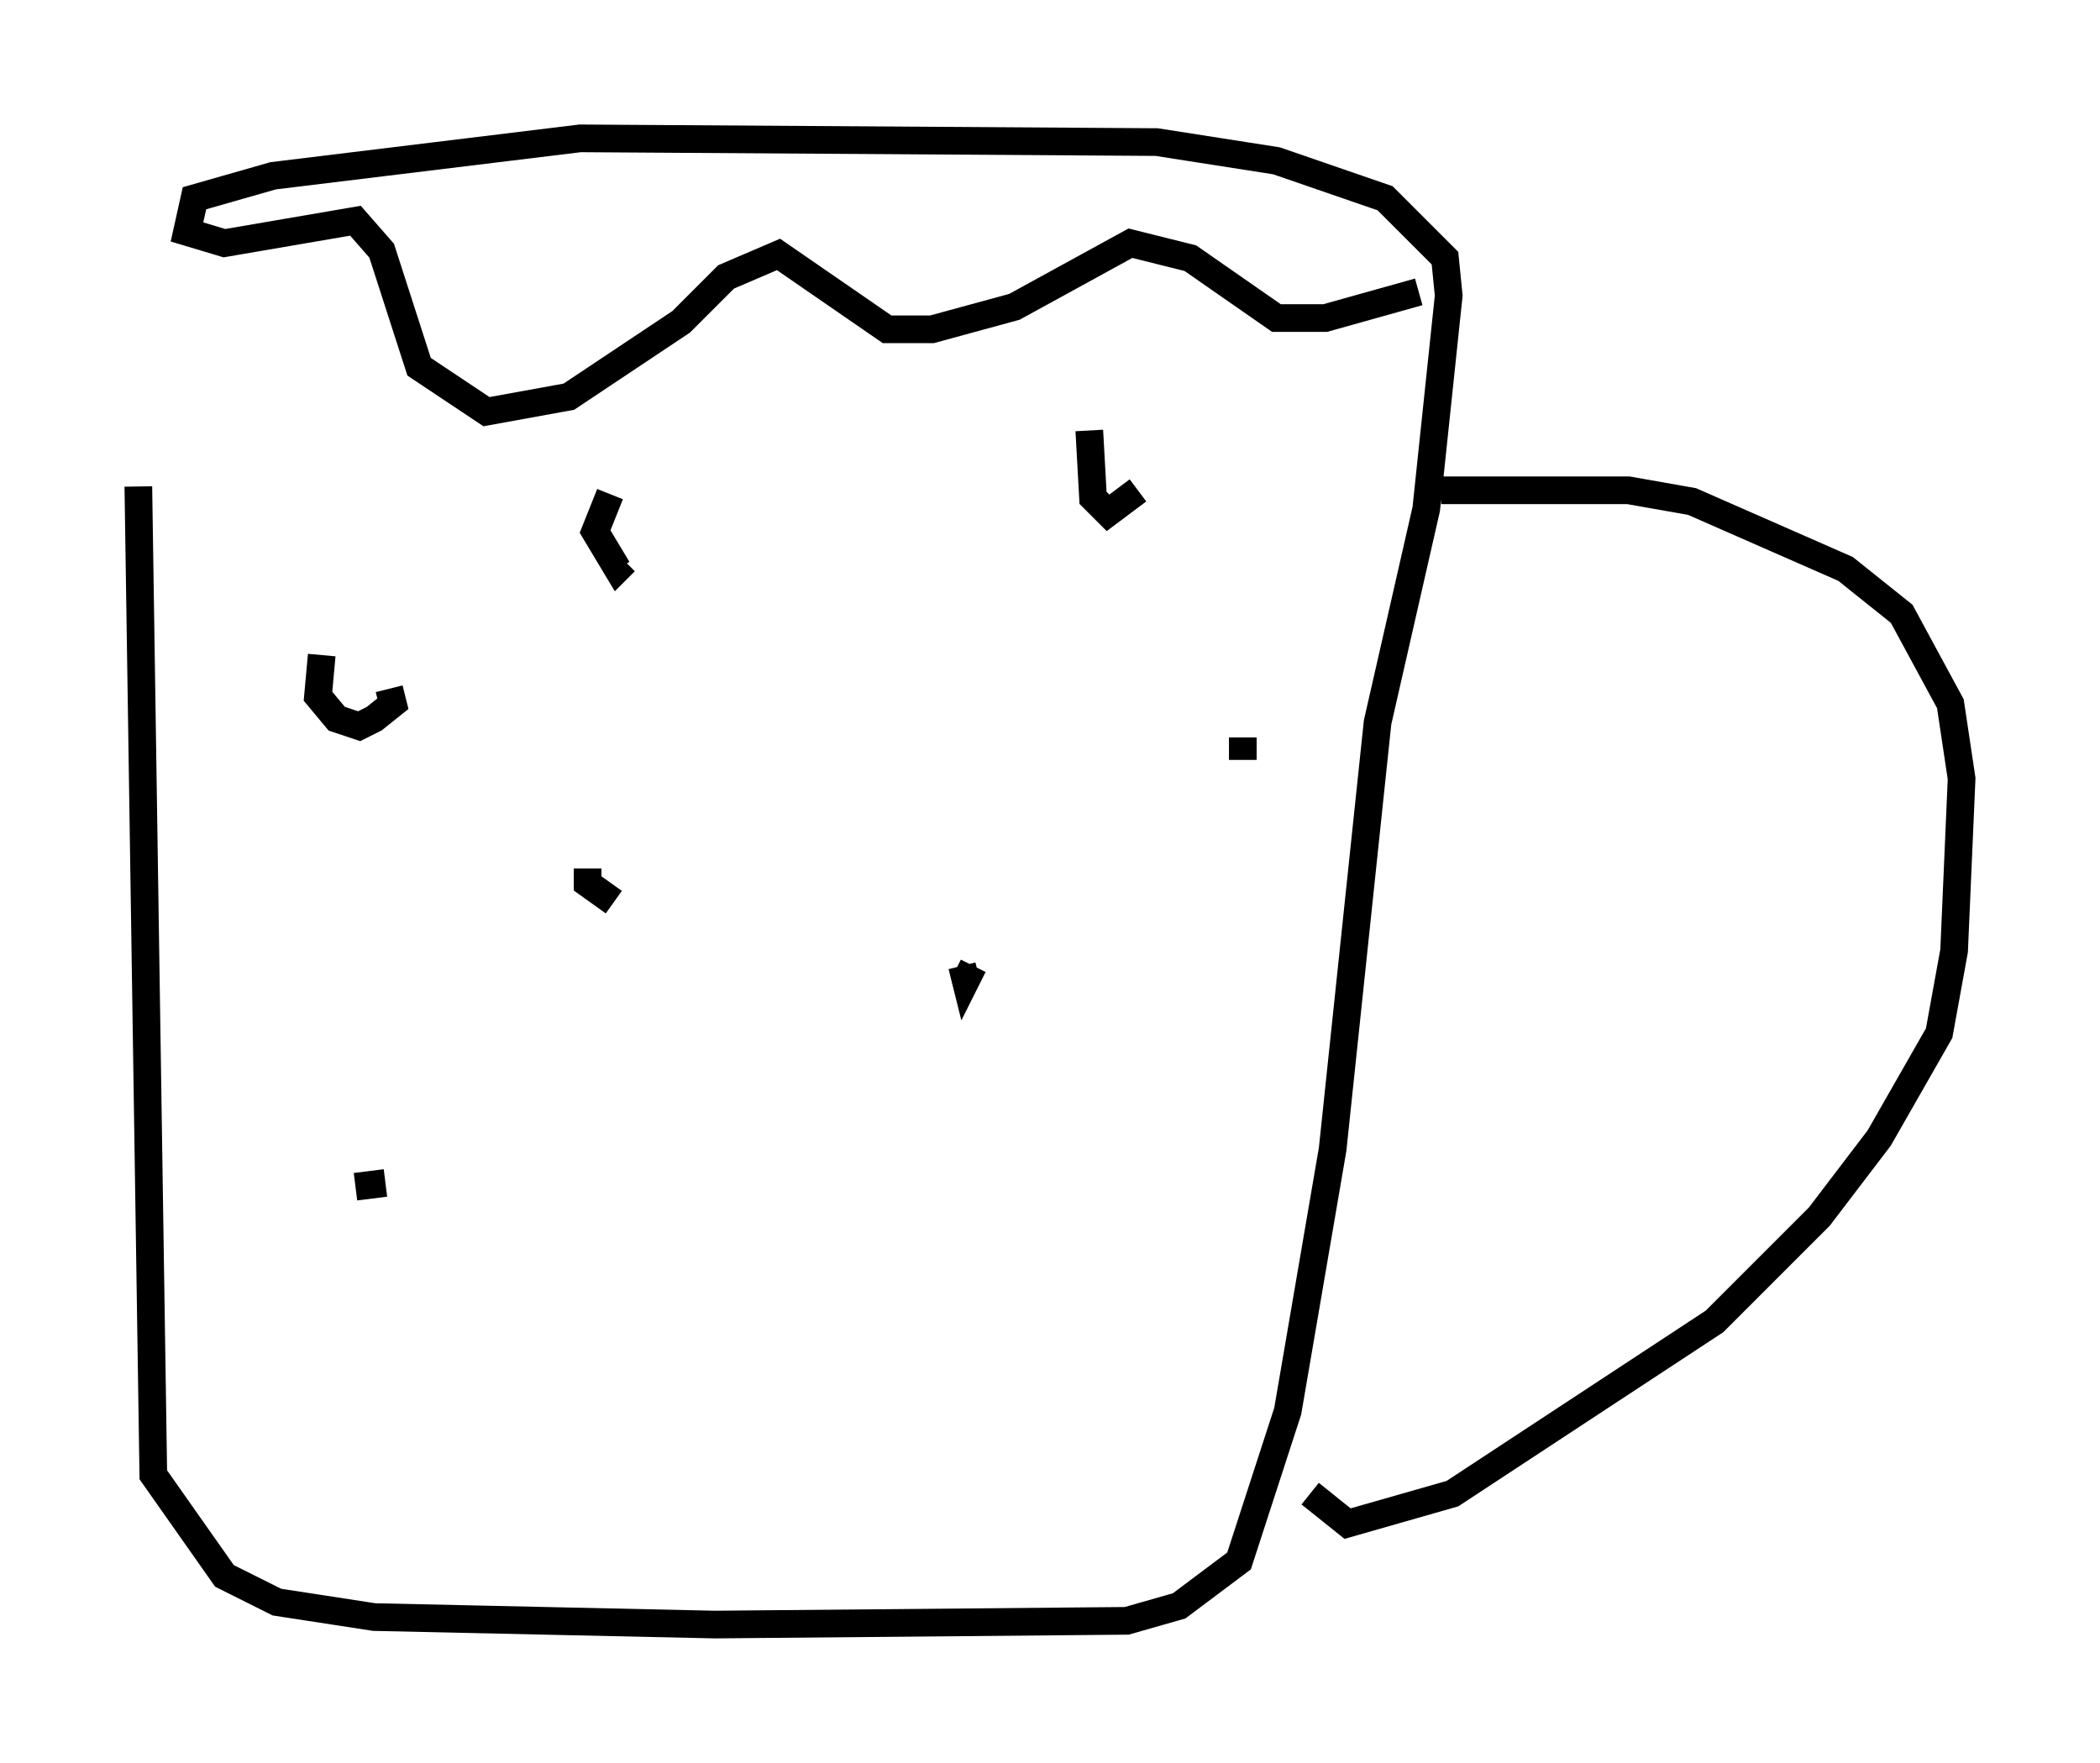 <?xml version="1.0" encoding="utf-8" ?>
<svg baseProfile="full" height="63.721" version="1.1" width="75.899" xmlns="http://www.w3.org/2000/svg" xmlns:ev="http://www.w3.org/2001/xml-events" xmlns:xlink="http://www.w3.org/1999/xlink"><defs /><rect fill="white" height="63.721" width="75.899" x="0" y="0" /><path d="M5.677, 7.571 m-0.677, 10.013 l0.541, 35.724 2.571, 3.654 l1.894, 0.947 3.518, 0.541 l12.314, 0.271 14.885, -0.135 l1.894, -0.541 2.165, -1.624 l1.759, -5.413 1.624, -9.472 l1.624, -15.426 1.759, -7.713 l0.812, -7.713 -0.135, -1.353 l-2.165, -2.165 -3.924, -1.353 l-4.33, -0.677 -20.839, -0.135 l-11.096, 1.353 -2.842, 0.812 l-0.271, 1.218 1.353, 0.406 l4.736, -0.812 0.947, 1.083 l1.353, 4.195 2.436, 1.624 l2.977, -0.541 4.059, -2.706 l1.624, -1.624 1.894, -0.812 l3.924, 2.706 1.624, 0.0 l2.977, -0.812 4.195, -2.3 l2.165, 0.541 3.112, 2.165 l1.759, 0.0 3.383, -0.947 m0.812, 7.172 l6.766, 0.0 2.3, 0.406 l5.548, 2.436 2.03, 1.624 l1.759, 3.248 0.406, 2.706 l-0.271, 6.225 -0.541, 2.977 l-2.165, 3.789 -2.165, 2.842 l-3.789, 3.789 -9.472, 6.225 l-3.789, 1.083 -1.353, -1.083 m-35.724, -30.311 l-0.135, 1.488 0.677, 0.812 l0.812, 0.271 0.541, -0.271 l0.677, -0.541 -0.135, -0.541 m7.984, -7.036 l-0.541, 1.353 0.812, 1.353 l0.271, -0.271 m-1.353, 11.096 l0.0, 0.541 0.947, 0.677 m12.584, -12.043 l0.0, 0.0 m0.0, 14.344 l0.135, 0.541 0.271, -0.541 m4.195, -19.35 l0.135, 2.436 0.541, 0.541 l1.083, -0.812 m3.789, 8.931 l0.0, 0.812 m-30.987, 15.291 l-1.083, 0.135 " fill="none" stroke="black" stroke-width="1" /></svg>
